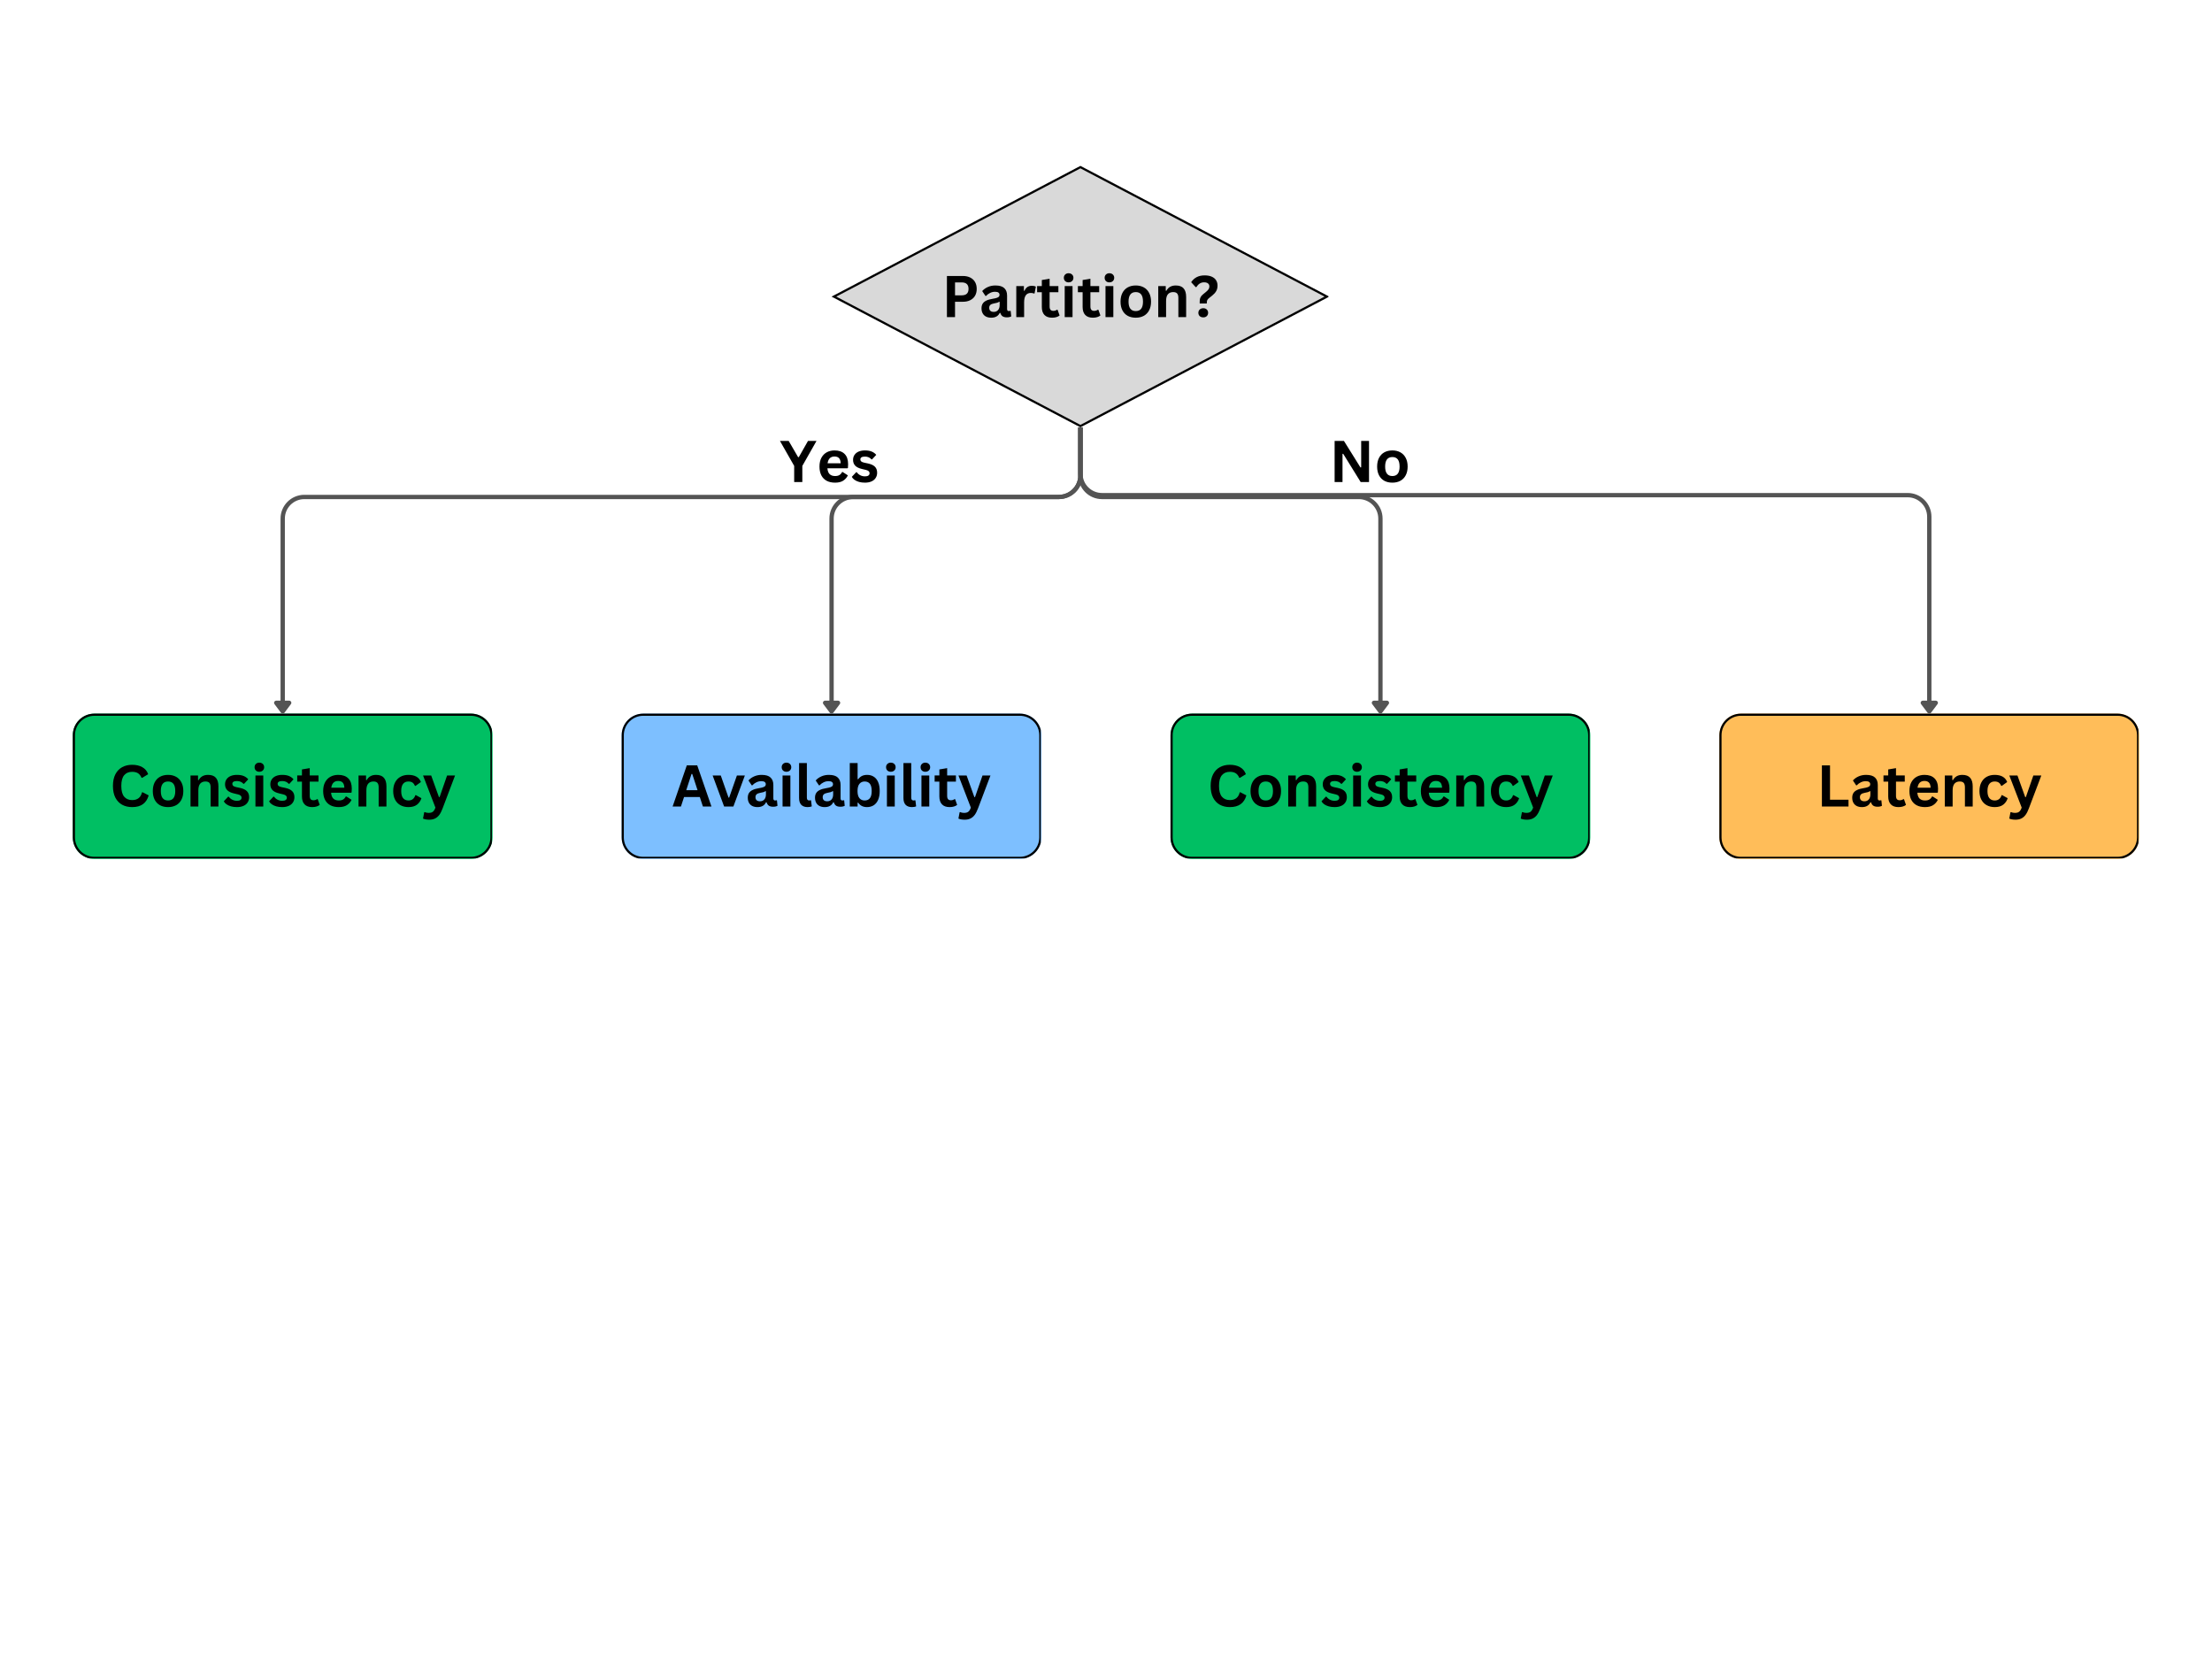 <svg xmlns="http://www.w3.org/2000/svg" xmlns:xlink="http://www.w3.org/1999/xlink" width="1024" zoomAndPan="magnify" viewBox="0 0 768 576" height="768" preserveAspectRatio="xMidYMid meet" version="1.0"><defs><g/><clipPath id="942ba6e2a8"><path d="M 288.719 57.602 L 461.52 57.602 L 461.52 148.371 L 288.719 148.371 Z M 288.719 57.602 " clip-rule="nonzero"/></clipPath><clipPath id="7adff3810a"><path d="M 375.121 57.602 L 461.52 102.984 L 375.121 148.371 L 288.719 102.984 Z M 375.121 57.602 " clip-rule="nonzero"/></clipPath><clipPath id="a49d6c10f8"><path d="M 288.727 57.602 L 461.219 57.602 L 461.219 148.352 L 288.727 148.352 Z M 288.727 57.602 " clip-rule="nonzero"/></clipPath><clipPath id="1521504f32"><path d="M 375.117 57.602 L 461.508 102.98 L 375.117 148.363 L 288.727 102.98 Z M 375.117 57.602 " clip-rule="nonzero"/></clipPath><clipPath id="7ec7f89f60"><path d="M 25.277 247.77 L 171.035 247.77 L 171.035 298.23 L 25.277 298.23 Z M 25.277 247.77 " clip-rule="nonzero"/></clipPath><clipPath id="f954ac2c80"><path d="M 32.777 247.77 L 163.535 247.77 C 167.68 247.77 171.035 251.125 171.035 255.27 L 171.035 290.73 C 171.035 294.875 167.68 298.23 163.535 298.23 L 32.777 298.23 C 28.637 298.23 25.277 294.875 25.277 290.73 L 25.277 255.27 C 25.277 251.125 28.637 247.77 32.777 247.77 Z M 32.777 247.77 " clip-rule="nonzero"/></clipPath><clipPath id="eeb8b074a8"><path d="M 25.277 247.77 L 170.777 247.77 L 170.777 298.02 L 25.277 298.02 Z M 25.277 247.77 " clip-rule="nonzero"/></clipPath><clipPath id="c4d26ece39"><path d="M 32.777 247.77 L 163.527 247.77 C 167.668 247.77 171.023 251.129 171.023 255.27 L 171.023 290.73 C 171.023 294.871 167.668 298.23 163.527 298.23 L 32.777 298.23 C 28.637 298.23 25.277 294.871 25.277 290.73 L 25.277 255.27 C 25.277 251.129 28.637 247.77 32.777 247.77 Z M 32.777 247.77 " clip-rule="nonzero"/></clipPath><clipPath id="73feb57956"><path d="M 406.402 247.77 L 552.16 247.77 L 552.16 298.23 L 406.402 298.23 Z M 406.402 247.77 " clip-rule="nonzero"/></clipPath><clipPath id="95f75ed498"><path d="M 413.902 247.77 L 544.66 247.77 C 548.801 247.77 552.16 251.125 552.16 255.27 L 552.16 290.73 C 552.16 294.875 548.801 298.23 544.66 298.23 L 413.902 298.23 C 409.758 298.23 406.402 294.875 406.402 290.73 L 406.402 255.27 C 406.402 251.125 409.758 247.77 413.902 247.77 Z M 413.902 247.77 " clip-rule="nonzero"/></clipPath><clipPath id="ac14d8e63b"><path d="M 406.402 247.77 L 551.902 247.77 L 551.902 298.02 L 406.402 298.02 Z M 406.402 247.77 " clip-rule="nonzero"/></clipPath><clipPath id="7052d8a388"><path d="M 413.902 247.77 L 544.648 247.77 C 548.789 247.77 552.148 251.129 552.148 255.27 L 552.148 290.73 C 552.148 294.871 548.789 298.23 544.648 298.23 L 413.902 298.23 C 409.758 298.23 406.402 294.871 406.402 290.73 L 406.402 255.27 C 406.402 251.129 409.758 247.77 413.902 247.77 Z M 413.902 247.77 " clip-rule="nonzero"/></clipPath><clipPath id="95f67e38fc"><path d="M 215.84 247.77 L 361.598 247.77 L 361.598 298.23 L 215.84 298.23 Z M 215.84 247.77 " clip-rule="nonzero"/></clipPath><clipPath id="e6db6aba91"><path d="M 223.34 247.77 L 354.098 247.77 C 358.242 247.77 361.598 251.125 361.598 255.27 L 361.598 290.73 C 361.598 294.875 358.242 298.23 354.098 298.23 L 223.34 298.23 C 219.199 298.23 215.84 294.875 215.84 290.73 L 215.84 255.27 C 215.84 251.125 219.199 247.77 223.34 247.77 Z M 223.34 247.77 " clip-rule="nonzero"/></clipPath><clipPath id="a59a7d00e3"><path d="M 215.84 247.77 L 361.34 247.77 L 361.34 298.02 L 215.84 298.02 Z M 215.84 247.77 " clip-rule="nonzero"/></clipPath><clipPath id="e08a7442f7"><path d="M 223.34 247.77 L 354.086 247.77 C 358.23 247.77 361.586 251.129 361.586 255.27 L 361.586 290.73 C 361.586 294.871 358.23 298.23 354.086 298.23 L 223.34 298.23 C 219.199 298.23 215.84 294.871 215.84 290.73 L 215.84 255.27 C 215.84 251.129 219.199 247.77 223.34 247.77 Z M 223.34 247.77 " clip-rule="nonzero"/></clipPath><clipPath id="3de9bfc2af"><path d="M 596.965 247.77 L 742.723 247.77 L 742.723 298.23 L 596.965 298.23 Z M 596.965 247.77 " clip-rule="nonzero"/></clipPath><clipPath id="950a3b7ce2"><path d="M 604.465 247.77 L 735.223 247.77 C 739.363 247.77 742.723 251.125 742.723 255.27 L 742.723 290.73 C 742.723 294.875 739.363 298.23 735.223 298.23 L 604.465 298.23 C 600.32 298.23 596.965 294.875 596.965 290.73 L 596.965 255.27 C 596.965 251.125 600.32 247.77 604.465 247.77 Z M 604.465 247.77 " clip-rule="nonzero"/></clipPath><clipPath id="575630904f"><path d="M 596.965 247.77 L 742.465 247.77 L 742.465 298.02 L 596.965 298.02 Z M 596.965 247.77 " clip-rule="nonzero"/></clipPath><clipPath id="4dd434c116"><path d="M 604.465 247.77 L 735.211 247.77 C 739.352 247.77 742.711 251.129 742.711 255.27 L 742.711 290.73 C 742.711 294.871 739.352 298.23 735.211 298.23 L 604.465 298.23 C 600.32 298.23 596.965 294.871 596.965 290.73 L 596.965 255.27 C 596.965 251.129 600.32 247.77 604.465 247.77 Z M 604.465 247.77 " clip-rule="nonzero"/></clipPath></defs><g clip-path="url(#942ba6e2a8)"><g clip-path="url(#7adff3810a)"><path fill="#d9d9d9" d="M 288.719 57.602 L 461.52 57.602 L 461.52 148.371 L 288.719 148.371 Z M 288.719 57.602 " fill-opacity="1" fill-rule="nonzero"/></g></g><g clip-path="url(#a49d6c10f8)"><g clip-path="url(#1521504f32)"><path stroke-linecap="butt" transform="matrix(0.75, 0, 0, 0.75, 288.725, 57.6)" fill="none" stroke-linejoin="miter" d="M 115.189 0.002 L 230.377 60.507 L 115.189 121.018 L 0.002 60.507 Z M 115.189 0.002 " stroke="#000000" stroke-width="2" stroke-opacity="1" stroke-miterlimit="4"/></g></g><g fill="#000000" fill-opacity="1"><g transform="translate(326.911, 110.1)"><g><path d="M 7.375 -14.281 C 8.395 -14.281 9.266 -14.094 9.984 -13.719 C 10.711 -13.344 11.266 -12.816 11.641 -12.141 C 12.016 -11.473 12.203 -10.691 12.203 -9.797 C 12.203 -8.898 12.016 -8.117 11.641 -7.453 C 11.266 -6.785 10.711 -6.266 9.984 -5.891 C 9.266 -5.516 8.395 -5.328 7.375 -5.328 L 4.672 -5.328 L 4.672 0 L 1.859 0 L 1.859 -14.281 Z M 7 -7.562 C 8.57 -7.562 9.359 -8.305 9.359 -9.797 C 9.359 -11.297 8.57 -12.047 7 -12.047 L 4.672 -12.047 L 4.672 -7.562 Z M 7 -7.562 "/></g></g></g><g fill="#000000" fill-opacity="1"><g transform="translate(339.952, 110.1)"><g><path d="M 4.203 0.203 C 3.516 0.203 2.914 0.078 2.406 -0.172 C 1.895 -0.43 1.504 -0.805 1.234 -1.297 C 0.961 -1.785 0.828 -2.375 0.828 -3.062 C 0.828 -3.707 0.961 -4.242 1.234 -4.672 C 1.504 -5.109 1.926 -5.461 2.5 -5.734 C 3.07 -6.016 3.82 -6.227 4.75 -6.375 C 5.395 -6.477 5.883 -6.594 6.219 -6.719 C 6.551 -6.844 6.773 -6.984 6.891 -7.141 C 7.016 -7.297 7.078 -7.492 7.078 -7.734 C 7.078 -8.078 6.953 -8.336 6.703 -8.516 C 6.461 -8.703 6.066 -8.797 5.516 -8.797 C 4.91 -8.797 4.336 -8.66 3.797 -8.391 C 3.254 -8.129 2.785 -7.781 2.391 -7.344 L 2.203 -7.344 L 1.062 -9.047 C 1.613 -9.66 2.281 -10.133 3.062 -10.469 C 3.852 -10.812 4.711 -10.984 5.641 -10.984 C 7.066 -10.984 8.098 -10.676 8.734 -10.062 C 9.379 -9.457 9.703 -8.598 9.703 -7.484 L 9.703 -2.812 C 9.703 -2.332 9.91 -2.094 10.328 -2.094 C 10.492 -2.094 10.656 -2.117 10.812 -2.172 L 10.953 -2.141 L 11.141 -0.25 C 10.992 -0.156 10.785 -0.078 10.516 -0.016 C 10.254 0.047 9.961 0.078 9.641 0.078 C 8.992 0.078 8.488 -0.047 8.125 -0.297 C 7.77 -0.547 7.516 -0.93 7.359 -1.453 L 7.156 -1.469 C 6.625 -0.352 5.641 0.203 4.203 0.203 Z M 5.062 -1.812 C 5.688 -1.812 6.188 -2.02 6.562 -2.438 C 6.938 -2.863 7.125 -3.453 7.125 -4.203 L 7.125 -5.297 L 6.938 -5.328 C 6.77 -5.203 6.555 -5.094 6.297 -5 C 6.035 -4.914 5.656 -4.832 5.156 -4.75 C 4.57 -4.645 4.148 -4.473 3.891 -4.234 C 3.629 -4.004 3.5 -3.672 3.5 -3.234 C 3.5 -2.773 3.633 -2.422 3.906 -2.172 C 4.188 -1.93 4.57 -1.812 5.062 -1.812 Z M 5.062 -1.812 "/></g></g></g><g fill="#000000" fill-opacity="1"><g transform="translate(351.305, 110.1)"><g><path d="M 1.547 0 L 1.547 -10.766 L 4.188 -10.766 L 4.188 -9.172 L 4.391 -9.125 C 4.648 -9.727 4.988 -10.172 5.406 -10.453 C 5.832 -10.734 6.348 -10.875 6.953 -10.875 C 7.566 -10.875 8.031 -10.77 8.344 -10.562 L 7.891 -8.219 L 7.688 -8.188 C 7.508 -8.258 7.336 -8.312 7.172 -8.344 C 7.016 -8.375 6.816 -8.391 6.578 -8.391 C 5.828 -8.391 5.254 -8.125 4.859 -7.594 C 4.461 -7.062 4.266 -6.211 4.266 -5.047 L 4.266 0 Z M 1.547 0 "/></g></g></g><g fill="#000000" fill-opacity="1"><g transform="translate(359.749, 110.1)"><g><path d="M 7.438 -2.562 L 8.141 -0.562 C 7.848 -0.32 7.477 -0.133 7.031 0 C 6.594 0.133 6.094 0.203 5.531 0.203 C 4.363 0.203 3.477 -0.113 2.875 -0.75 C 2.27 -1.383 1.969 -2.305 1.969 -3.516 L 1.969 -8.641 L 0.328 -8.641 L 0.328 -10.781 L 1.969 -10.781 L 1.969 -12.875 L 4.672 -13.328 L 4.672 -10.781 L 7.719 -10.781 L 7.719 -8.641 L 4.672 -8.641 L 4.672 -3.719 C 4.672 -3.176 4.781 -2.781 5 -2.531 C 5.219 -2.289 5.539 -2.172 5.969 -2.172 C 6.445 -2.172 6.867 -2.301 7.234 -2.562 Z M 7.438 -2.562 "/></g></g></g><g fill="#000000" fill-opacity="1"><g transform="translate(368.115, 110.1)"><g><path d="M 2.906 -12.062 C 2.414 -12.062 2.016 -12.207 1.703 -12.5 C 1.398 -12.801 1.25 -13.188 1.25 -13.656 C 1.25 -14.113 1.398 -14.488 1.703 -14.781 C 2.016 -15.082 2.414 -15.234 2.906 -15.234 C 3.227 -15.234 3.516 -15.164 3.766 -15.031 C 4.023 -14.895 4.223 -14.707 4.359 -14.469 C 4.504 -14.227 4.578 -13.957 4.578 -13.656 C 4.578 -13.344 4.504 -13.066 4.359 -12.828 C 4.223 -12.586 4.023 -12.398 3.766 -12.266 C 3.516 -12.129 3.227 -12.062 2.906 -12.062 Z M 1.547 0 L 1.547 -10.766 L 4.266 -10.766 L 4.266 0 Z M 1.547 0 "/></g></g></g><g fill="#000000" fill-opacity="1"><g transform="translate(373.914, 110.1)"><g><path d="M 7.438 -2.562 L 8.141 -0.562 C 7.848 -0.32 7.477 -0.133 7.031 0 C 6.594 0.133 6.094 0.203 5.531 0.203 C 4.363 0.203 3.477 -0.113 2.875 -0.75 C 2.27 -1.383 1.969 -2.305 1.969 -3.516 L 1.969 -8.641 L 0.328 -8.641 L 0.328 -10.781 L 1.969 -10.781 L 1.969 -12.875 L 4.672 -13.328 L 4.672 -10.781 L 7.719 -10.781 L 7.719 -8.641 L 4.672 -8.641 L 4.672 -3.719 C 4.672 -3.176 4.781 -2.781 5 -2.531 C 5.219 -2.289 5.539 -2.172 5.969 -2.172 C 6.445 -2.172 6.867 -2.301 7.234 -2.562 Z M 7.438 -2.562 "/></g></g></g><g fill="#000000" fill-opacity="1"><g transform="translate(382.28, 110.1)"><g><path d="M 2.906 -12.062 C 2.414 -12.062 2.016 -12.207 1.703 -12.5 C 1.398 -12.801 1.25 -13.188 1.25 -13.656 C 1.25 -14.113 1.398 -14.488 1.703 -14.781 C 2.016 -15.082 2.414 -15.234 2.906 -15.234 C 3.227 -15.234 3.516 -15.164 3.766 -15.031 C 4.023 -14.895 4.223 -14.707 4.359 -14.469 C 4.504 -14.227 4.578 -13.957 4.578 -13.656 C 4.578 -13.344 4.504 -13.066 4.359 -12.828 C 4.223 -12.586 4.023 -12.398 3.766 -12.266 C 3.516 -12.129 3.227 -12.062 2.906 -12.062 Z M 1.547 0 L 1.547 -10.766 L 4.266 -10.766 L 4.266 0 Z M 1.547 0 "/></g></g></g><g fill="#000000" fill-opacity="1"><g transform="translate(388.078, 110.1)"><g><path d="M 6.266 0.203 C 5.203 0.203 4.27 -0.008 3.469 -0.438 C 2.676 -0.875 2.062 -1.508 1.625 -2.344 C 1.188 -3.188 0.969 -4.195 0.969 -5.375 C 0.969 -6.562 1.188 -7.57 1.625 -8.406 C 2.062 -9.25 2.676 -9.891 3.469 -10.328 C 4.27 -10.766 5.203 -10.984 6.266 -10.984 C 7.316 -10.984 8.238 -10.766 9.031 -10.328 C 9.832 -9.891 10.453 -9.25 10.891 -8.406 C 11.336 -7.57 11.562 -6.562 11.562 -5.375 C 11.562 -4.195 11.336 -3.188 10.891 -2.344 C 10.453 -1.508 9.832 -0.875 9.031 -0.438 C 8.238 -0.008 7.316 0.203 6.266 0.203 Z M 6.266 -2.094 C 7.93 -2.094 8.766 -3.188 8.766 -5.375 C 8.766 -6.52 8.551 -7.359 8.125 -7.891 C 7.695 -8.422 7.078 -8.688 6.266 -8.688 C 4.586 -8.688 3.75 -7.582 3.75 -5.375 C 3.75 -3.188 4.586 -2.094 6.266 -2.094 Z M 6.266 -2.094 "/></g></g></g><g fill="#000000" fill-opacity="1"><g transform="translate(400.593, 110.1)"><g><path d="M 1.547 0 L 1.547 -10.766 L 4.156 -10.766 L 4.156 -9.188 L 4.359 -9.141 C 5.023 -10.367 6.113 -10.984 7.625 -10.984 C 8.863 -10.984 9.773 -10.645 10.359 -9.969 C 10.941 -9.289 11.234 -8.301 11.234 -7 L 11.234 0 L 8.531 0 L 8.531 -6.672 C 8.531 -7.391 8.383 -7.906 8.094 -8.219 C 7.812 -8.531 7.352 -8.688 6.719 -8.688 C 5.945 -8.688 5.344 -8.438 4.906 -7.938 C 4.477 -7.438 4.266 -6.648 4.266 -5.578 L 4.266 0 Z M 1.547 0 "/></g></g></g><g fill="#000000" fill-opacity="1"><g transform="translate(413.205, 110.1)"><g><path d="M 3.328 -5.25 C 3.328 -5.707 3.363 -6.086 3.438 -6.391 C 3.52 -6.703 3.656 -6.988 3.844 -7.25 C 4.039 -7.508 4.32 -7.785 4.688 -8.078 L 5.531 -8.766 C 5.945 -9.109 6.242 -9.422 6.422 -9.703 C 6.598 -9.984 6.688 -10.301 6.688 -10.656 C 6.688 -11.094 6.531 -11.438 6.219 -11.688 C 5.906 -11.945 5.453 -12.078 4.859 -12.078 C 4.266 -12.078 3.75 -11.93 3.312 -11.641 C 2.883 -11.359 2.504 -10.957 2.172 -10.438 L 1.953 -10.391 L 0.359 -12.125 C 0.891 -12.906 1.535 -13.492 2.297 -13.891 C 3.066 -14.285 3.977 -14.484 5.031 -14.484 C 6.031 -14.484 6.863 -14.332 7.531 -14.031 C 8.207 -13.727 8.707 -13.305 9.031 -12.766 C 9.352 -12.234 9.516 -11.629 9.516 -10.953 C 9.516 -10.203 9.359 -9.555 9.047 -9.016 C 8.742 -8.484 8.273 -7.961 7.641 -7.453 L 6.688 -6.703 C 6.332 -6.422 6.094 -6.164 5.969 -5.938 C 5.852 -5.719 5.797 -5.422 5.797 -5.047 L 5.797 -4.734 L 3.328 -4.734 Z M 4.562 0.094 C 4.219 0.094 3.914 0.023 3.656 -0.109 C 3.406 -0.242 3.207 -0.43 3.062 -0.672 C 2.926 -0.91 2.859 -1.18 2.859 -1.484 C 2.859 -1.785 2.926 -2.055 3.062 -2.297 C 3.207 -2.547 3.406 -2.738 3.656 -2.875 C 3.914 -3.02 4.219 -3.094 4.562 -3.094 C 5.07 -3.094 5.477 -2.941 5.781 -2.641 C 6.094 -2.336 6.25 -1.957 6.25 -1.5 C 6.25 -1.031 6.094 -0.645 5.781 -0.344 C 5.477 -0.051 5.07 0.094 4.562 0.094 Z M 4.562 0.094 "/></g></g></g><g clip-path="url(#7ec7f89f60)"><g clip-path="url(#f954ac2c80)"><path fill="#00bf63" d="M 25.277 247.77 L 171.035 247.77 L 171.035 298.23 L 25.277 298.23 Z M 25.277 247.77 " fill-opacity="1" fill-rule="nonzero"/></g></g><g clip-path="url(#eeb8b074a8)"><g clip-path="url(#c4d26ece39)"><path stroke-linecap="butt" transform="matrix(0.75, 0, 0, 0.75, 25.279, 247.77)" fill="none" stroke-linejoin="miter" d="M 9.998 -0.001 L 184.331 -0.001 C 189.852 -0.001 194.326 4.478 194.326 9.999 L 194.326 57.281 C 194.326 62.801 189.852 67.281 184.331 67.281 L 9.998 67.281 C 4.477 67.281 -0.002 62.801 -0.002 57.281 L -0.002 9.999 C -0.002 4.478 4.477 -0.001 9.998 -0.001 Z M 9.998 -0.001 " stroke="#000000" stroke-width="2" stroke-opacity="1" stroke-miterlimit="4"/></g></g><g fill="#000000" fill-opacity="1"><g transform="translate(38.087, 280.019)"><g><path d="M 7.797 0.203 C 6.484 0.203 5.328 -0.066 4.328 -0.609 C 3.328 -1.16 2.539 -1.984 1.969 -3.078 C 1.406 -4.18 1.125 -5.535 1.125 -7.141 C 1.125 -8.742 1.406 -10.094 1.969 -11.188 C 2.539 -12.289 3.328 -13.113 4.328 -13.656 C 5.328 -14.207 6.484 -14.484 7.797 -14.484 C 9.172 -14.484 10.336 -14.211 11.297 -13.672 C 12.266 -13.141 12.953 -12.32 13.359 -11.219 L 11.297 -9.969 L 11.062 -9.969 C 10.75 -10.707 10.332 -11.238 9.812 -11.562 C 9.289 -11.883 8.617 -12.047 7.797 -12.047 C 6.617 -12.047 5.695 -11.656 5.031 -10.875 C 4.363 -10.094 4.031 -8.848 4.031 -7.141 C 4.031 -5.441 4.363 -4.195 5.031 -3.406 C 5.695 -2.625 6.617 -2.234 7.797 -2.234 C 9.66 -2.234 10.801 -3.133 11.219 -4.938 L 11.453 -4.938 L 13.531 -3.859 C 13.145 -2.504 12.477 -1.488 11.531 -0.812 C 10.594 -0.133 9.348 0.203 7.797 0.203 Z M 7.797 0.203 "/></g></g></g><g fill="#000000" fill-opacity="1"><g transform="translate(52.086, 280.019)"><g><path d="M 6.266 0.203 C 5.203 0.203 4.27 -0.008 3.469 -0.438 C 2.676 -0.875 2.062 -1.508 1.625 -2.344 C 1.188 -3.188 0.969 -4.195 0.969 -5.375 C 0.969 -6.562 1.188 -7.57 1.625 -8.406 C 2.062 -9.25 2.676 -9.891 3.469 -10.328 C 4.27 -10.766 5.203 -10.984 6.266 -10.984 C 7.316 -10.984 8.238 -10.766 9.031 -10.328 C 9.832 -9.891 10.453 -9.25 10.891 -8.406 C 11.336 -7.57 11.562 -6.562 11.562 -5.375 C 11.562 -4.195 11.336 -3.188 10.891 -2.344 C 10.453 -1.508 9.832 -0.875 9.031 -0.438 C 8.238 -0.008 7.316 0.203 6.266 0.203 Z M 6.266 -2.094 C 7.93 -2.094 8.766 -3.188 8.766 -5.375 C 8.766 -6.52 8.551 -7.359 8.125 -7.891 C 7.695 -8.422 7.078 -8.688 6.266 -8.688 C 4.586 -8.688 3.75 -7.582 3.75 -5.375 C 3.75 -3.188 4.586 -2.094 6.266 -2.094 Z M 6.266 -2.094 "/></g></g></g><g fill="#000000" fill-opacity="1"><g transform="translate(64.6, 280.019)"><g><path d="M 1.547 0 L 1.547 -10.766 L 4.156 -10.766 L 4.156 -9.188 L 4.359 -9.141 C 5.023 -10.367 6.113 -10.984 7.625 -10.984 C 8.863 -10.984 9.773 -10.645 10.359 -9.969 C 10.941 -9.289 11.234 -8.301 11.234 -7 L 11.234 0 L 8.531 0 L 8.531 -6.672 C 8.531 -7.391 8.383 -7.906 8.094 -8.219 C 7.812 -8.531 7.352 -8.688 6.719 -8.688 C 5.945 -8.688 5.344 -8.438 4.906 -7.938 C 4.477 -7.438 4.266 -6.648 4.266 -5.578 L 4.266 0 Z M 1.547 0 "/></g></g></g><g fill="#000000" fill-opacity="1"><g transform="translate(77.213, 280.019)"><g><path d="M 5.047 0.203 C 4.305 0.203 3.629 0.117 3.016 -0.047 C 2.398 -0.223 1.875 -0.461 1.438 -0.766 C 1.008 -1.066 0.691 -1.414 0.484 -1.812 L 2 -3.422 L 2.203 -3.422 C 2.555 -2.941 2.977 -2.582 3.469 -2.344 C 3.957 -2.102 4.488 -1.984 5.062 -1.984 C 5.582 -1.984 5.977 -2.078 6.25 -2.266 C 6.52 -2.453 6.656 -2.723 6.656 -3.078 C 6.656 -3.348 6.555 -3.578 6.359 -3.766 C 6.172 -3.953 5.863 -4.098 5.438 -4.203 L 4 -4.547 C 2.938 -4.797 2.156 -5.18 1.656 -5.703 C 1.164 -6.234 0.922 -6.898 0.922 -7.703 C 0.922 -8.379 1.094 -8.961 1.438 -9.453 C 1.781 -9.953 2.258 -10.332 2.875 -10.594 C 3.5 -10.852 4.227 -10.984 5.062 -10.984 C 6.031 -10.984 6.832 -10.844 7.469 -10.562 C 8.102 -10.281 8.602 -9.906 8.969 -9.438 L 7.516 -7.875 L 7.328 -7.875 C 7.023 -8.207 6.688 -8.453 6.312 -8.609 C 5.938 -8.766 5.52 -8.844 5.062 -8.844 C 3.988 -8.844 3.453 -8.516 3.453 -7.859 C 3.453 -7.578 3.551 -7.348 3.75 -7.172 C 3.945 -6.992 4.301 -6.848 4.812 -6.734 L 6.141 -6.453 C 7.234 -6.211 8.031 -5.832 8.531 -5.312 C 9.031 -4.801 9.281 -4.109 9.281 -3.234 C 9.281 -2.547 9.109 -1.941 8.766 -1.422 C 8.43 -0.898 7.945 -0.5 7.312 -0.219 C 6.676 0.062 5.922 0.203 5.047 0.203 Z M 5.047 0.203 "/></g></g></g><g fill="#000000" fill-opacity="1"><g transform="translate(87.14, 280.019)"><g><path d="M 2.906 -12.062 C 2.414 -12.062 2.016 -12.207 1.703 -12.5 C 1.398 -12.801 1.25 -13.188 1.25 -13.656 C 1.25 -14.113 1.398 -14.488 1.703 -14.781 C 2.016 -15.082 2.414 -15.234 2.906 -15.234 C 3.227 -15.234 3.516 -15.164 3.766 -15.031 C 4.023 -14.895 4.223 -14.707 4.359 -14.469 C 4.504 -14.227 4.578 -13.957 4.578 -13.656 C 4.578 -13.344 4.504 -13.066 4.359 -12.828 C 4.223 -12.586 4.023 -12.398 3.766 -12.266 C 3.516 -12.129 3.227 -12.062 2.906 -12.062 Z M 1.547 0 L 1.547 -10.766 L 4.266 -10.766 L 4.266 0 Z M 1.547 0 "/></g></g></g><g fill="#000000" fill-opacity="1"><g transform="translate(92.939, 280.019)"><g><path d="M 5.047 0.203 C 4.305 0.203 3.629 0.117 3.016 -0.047 C 2.398 -0.223 1.875 -0.461 1.438 -0.766 C 1.008 -1.066 0.691 -1.414 0.484 -1.812 L 2 -3.422 L 2.203 -3.422 C 2.555 -2.941 2.977 -2.582 3.469 -2.344 C 3.957 -2.102 4.488 -1.984 5.062 -1.984 C 5.582 -1.984 5.977 -2.078 6.25 -2.266 C 6.52 -2.453 6.656 -2.723 6.656 -3.078 C 6.656 -3.348 6.555 -3.578 6.359 -3.766 C 6.172 -3.953 5.863 -4.098 5.438 -4.203 L 4 -4.547 C 2.938 -4.797 2.156 -5.18 1.656 -5.703 C 1.164 -6.234 0.922 -6.898 0.922 -7.703 C 0.922 -8.379 1.094 -8.961 1.438 -9.453 C 1.781 -9.953 2.258 -10.332 2.875 -10.594 C 3.5 -10.852 4.227 -10.984 5.062 -10.984 C 6.031 -10.984 6.832 -10.844 7.469 -10.562 C 8.102 -10.281 8.602 -9.906 8.969 -9.438 L 7.516 -7.875 L 7.328 -7.875 C 7.023 -8.207 6.688 -8.453 6.312 -8.609 C 5.938 -8.766 5.52 -8.844 5.062 -8.844 C 3.988 -8.844 3.453 -8.516 3.453 -7.859 C 3.453 -7.578 3.551 -7.348 3.75 -7.172 C 3.945 -6.992 4.301 -6.848 4.812 -6.734 L 6.141 -6.453 C 7.234 -6.211 8.031 -5.832 8.531 -5.312 C 9.031 -4.801 9.281 -4.109 9.281 -3.234 C 9.281 -2.547 9.109 -1.941 8.766 -1.422 C 8.43 -0.898 7.945 -0.5 7.312 -0.219 C 6.676 0.062 5.922 0.203 5.047 0.203 Z M 5.047 0.203 "/></g></g></g><g fill="#000000" fill-opacity="1"><g transform="translate(102.867, 280.019)"><g><path d="M 7.438 -2.562 L 8.141 -0.562 C 7.848 -0.32 7.477 -0.133 7.031 0 C 6.594 0.133 6.094 0.203 5.531 0.203 C 4.363 0.203 3.477 -0.113 2.875 -0.75 C 2.27 -1.383 1.969 -2.305 1.969 -3.516 L 1.969 -8.641 L 0.328 -8.641 L 0.328 -10.781 L 1.969 -10.781 L 1.969 -12.875 L 4.672 -13.328 L 4.672 -10.781 L 7.719 -10.781 L 7.719 -8.641 L 4.672 -8.641 L 4.672 -3.719 C 4.672 -3.176 4.781 -2.781 5 -2.531 C 5.219 -2.289 5.539 -2.172 5.969 -2.172 C 6.445 -2.172 6.867 -2.301 7.234 -2.562 Z M 7.438 -2.562 "/></g></g></g><g fill="#000000" fill-opacity="1"><g transform="translate(111.233, 280.019)"><g><path d="M 10.641 -4.781 L 3.719 -4.781 C 3.801 -3.844 4.066 -3.16 4.516 -2.734 C 4.973 -2.305 5.598 -2.094 6.391 -2.094 C 7.004 -2.094 7.504 -2.207 7.891 -2.438 C 8.273 -2.664 8.582 -3.016 8.812 -3.484 L 9.031 -3.484 L 10.828 -2.328 C 10.473 -1.578 9.941 -0.969 9.234 -0.5 C 8.523 -0.031 7.578 0.203 6.391 0.203 C 5.273 0.203 4.312 -0.004 3.5 -0.422 C 2.688 -0.848 2.062 -1.477 1.625 -2.312 C 1.188 -3.156 0.969 -4.176 0.969 -5.375 C 0.969 -6.602 1.195 -7.633 1.656 -8.469 C 2.125 -9.312 2.75 -9.941 3.531 -10.359 C 4.32 -10.773 5.207 -10.984 6.188 -10.984 C 7.719 -10.984 8.883 -10.578 9.688 -9.766 C 10.5 -8.961 10.906 -7.781 10.906 -6.219 C 10.906 -5.645 10.883 -5.203 10.844 -4.891 Z M 8.328 -6.531 C 8.297 -7.344 8.102 -7.938 7.75 -8.312 C 7.395 -8.688 6.875 -8.875 6.188 -8.875 C 4.82 -8.875 4.02 -8.094 3.781 -6.531 Z M 8.328 -6.531 "/></g></g></g><g fill="#000000" fill-opacity="1"><g transform="translate(122.937, 280.019)"><g><path d="M 1.547 0 L 1.547 -10.766 L 4.156 -10.766 L 4.156 -9.188 L 4.359 -9.141 C 5.023 -10.367 6.113 -10.984 7.625 -10.984 C 8.863 -10.984 9.773 -10.645 10.359 -9.969 C 10.941 -9.289 11.234 -8.301 11.234 -7 L 11.234 0 L 8.531 0 L 8.531 -6.672 C 8.531 -7.391 8.383 -7.906 8.094 -8.219 C 7.812 -8.531 7.352 -8.688 6.719 -8.688 C 5.945 -8.688 5.344 -8.438 4.906 -7.938 C 4.477 -7.438 4.266 -6.648 4.266 -5.578 L 4.266 0 Z M 1.547 0 "/></g></g></g><g fill="#000000" fill-opacity="1"><g transform="translate(135.549, 280.019)"><g><path d="M 6.281 0.203 C 5.238 0.203 4.316 -0.008 3.516 -0.438 C 2.711 -0.875 2.086 -1.508 1.641 -2.344 C 1.191 -3.188 0.969 -4.195 0.969 -5.375 C 0.969 -6.562 1.191 -7.57 1.641 -8.406 C 2.086 -9.25 2.707 -9.891 3.5 -10.328 C 4.301 -10.766 5.211 -10.984 6.234 -10.984 C 8.504 -10.984 9.957 -10.156 10.594 -8.5 L 8.734 -7.172 L 8.531 -7.172 C 8.312 -7.68 8.023 -8.062 7.672 -8.312 C 7.316 -8.562 6.836 -8.688 6.234 -8.688 C 5.453 -8.688 4.844 -8.414 4.406 -7.875 C 3.969 -7.332 3.75 -6.5 3.75 -5.375 C 3.75 -4.27 3.969 -3.445 4.406 -2.906 C 4.852 -2.363 5.477 -2.094 6.281 -2.094 C 6.863 -2.094 7.359 -2.25 7.766 -2.562 C 8.172 -2.875 8.461 -3.328 8.641 -3.922 L 8.844 -3.953 L 10.766 -2.891 C 10.492 -1.984 9.988 -1.238 9.25 -0.656 C 8.508 -0.082 7.52 0.203 6.281 0.203 Z M 6.281 0.203 "/></g></g></g><g fill="#000000" fill-opacity="1"><g transform="translate(146.648, 280.019)"><g><path d="M 2.391 4.578 C 1.922 4.578 1.5 4.539 1.125 4.469 C 0.75 4.395 0.445 4.301 0.219 4.188 L 0.641 2 L 0.828 1.938 C 0.984 2.02 1.18 2.086 1.422 2.141 C 1.66 2.191 1.91 2.219 2.172 2.219 C 2.609 2.219 2.969 2.16 3.25 2.047 C 3.539 1.93 3.785 1.738 3.984 1.469 C 4.191 1.207 4.375 0.844 4.531 0.375 L 0.234 -10.766 L 3.062 -10.766 L 5.75 -3.281 L 5.984 -3.281 L 8.578 -10.766 L 11.344 -10.766 L 7.016 0.672 C 6.672 1.598 6.289 2.344 5.875 2.906 C 5.457 3.469 4.969 3.883 4.406 4.156 C 3.844 4.438 3.172 4.578 2.391 4.578 Z M 2.391 4.578 "/></g></g></g><g clip-path="url(#73feb57956)"><g clip-path="url(#95f75ed498)"><path fill="#00bf63" d="M 406.402 247.77 L 552.16 247.77 L 552.16 298.23 L 406.402 298.23 Z M 406.402 247.77 " fill-opacity="1" fill-rule="nonzero"/></g></g><g clip-path="url(#ac14d8e63b)"><g clip-path="url(#7052d8a388)"><path stroke-linecap="butt" transform="matrix(0.75, 0, 0, 0.75, 406.402, 247.77)" fill="none" stroke-linejoin="miter" d="M 10.001 -0.001 L 184.329 -0.001 C 189.85 -0.001 194.329 4.478 194.329 9.999 L 194.329 57.281 C 194.329 62.801 189.85 67.281 184.329 67.281 L 10.001 67.281 C 4.475 67.281 0.001 62.801 0.001 57.281 L 0.001 9.999 C 0.001 4.478 4.475 -0.001 10.001 -0.001 Z M 10.001 -0.001 " stroke="#000000" stroke-width="2" stroke-opacity="1" stroke-miterlimit="4"/></g></g><g fill="#000000" fill-opacity="1"><g transform="translate(419.21, 280.019)"><g><path d="M 7.797 0.203 C 6.484 0.203 5.328 -0.066 4.328 -0.609 C 3.328 -1.16 2.539 -1.984 1.969 -3.078 C 1.406 -4.18 1.125 -5.535 1.125 -7.141 C 1.125 -8.742 1.406 -10.094 1.969 -11.188 C 2.539 -12.289 3.328 -13.113 4.328 -13.656 C 5.328 -14.207 6.484 -14.484 7.797 -14.484 C 9.172 -14.484 10.336 -14.211 11.297 -13.672 C 12.266 -13.141 12.953 -12.32 13.359 -11.219 L 11.297 -9.969 L 11.062 -9.969 C 10.75 -10.707 10.332 -11.238 9.812 -11.562 C 9.289 -11.883 8.617 -12.047 7.797 -12.047 C 6.617 -12.047 5.695 -11.656 5.031 -10.875 C 4.363 -10.094 4.031 -8.848 4.031 -7.141 C 4.031 -5.441 4.363 -4.195 5.031 -3.406 C 5.695 -2.625 6.617 -2.234 7.797 -2.234 C 9.66 -2.234 10.801 -3.133 11.219 -4.938 L 11.453 -4.938 L 13.531 -3.859 C 13.145 -2.504 12.477 -1.488 11.531 -0.812 C 10.594 -0.133 9.348 0.203 7.797 0.203 Z M 7.797 0.203 "/></g></g></g><g fill="#000000" fill-opacity="1"><g transform="translate(433.209, 280.019)"><g><path d="M 6.266 0.203 C 5.203 0.203 4.27 -0.008 3.469 -0.438 C 2.676 -0.875 2.062 -1.508 1.625 -2.344 C 1.188 -3.188 0.969 -4.195 0.969 -5.375 C 0.969 -6.562 1.188 -7.57 1.625 -8.406 C 2.062 -9.25 2.676 -9.891 3.469 -10.328 C 4.27 -10.766 5.203 -10.984 6.266 -10.984 C 7.316 -10.984 8.238 -10.766 9.031 -10.328 C 9.832 -9.891 10.453 -9.25 10.891 -8.406 C 11.336 -7.57 11.562 -6.562 11.562 -5.375 C 11.562 -4.195 11.336 -3.188 10.891 -2.344 C 10.453 -1.508 9.832 -0.875 9.031 -0.438 C 8.238 -0.008 7.316 0.203 6.266 0.203 Z M 6.266 -2.094 C 7.93 -2.094 8.766 -3.188 8.766 -5.375 C 8.766 -6.52 8.551 -7.359 8.125 -7.891 C 7.695 -8.422 7.078 -8.688 6.266 -8.688 C 4.586 -8.688 3.75 -7.582 3.75 -5.375 C 3.75 -3.188 4.586 -2.094 6.266 -2.094 Z M 6.266 -2.094 "/></g></g></g><g fill="#000000" fill-opacity="1"><g transform="translate(445.724, 280.019)"><g><path d="M 1.547 0 L 1.547 -10.766 L 4.156 -10.766 L 4.156 -9.188 L 4.359 -9.141 C 5.023 -10.367 6.113 -10.984 7.625 -10.984 C 8.863 -10.984 9.773 -10.645 10.359 -9.969 C 10.941 -9.289 11.234 -8.301 11.234 -7 L 11.234 0 L 8.531 0 L 8.531 -6.672 C 8.531 -7.391 8.383 -7.906 8.094 -8.219 C 7.812 -8.531 7.352 -8.688 6.719 -8.688 C 5.945 -8.688 5.344 -8.438 4.906 -7.938 C 4.477 -7.438 4.266 -6.648 4.266 -5.578 L 4.266 0 Z M 1.547 0 "/></g></g></g><g fill="#000000" fill-opacity="1"><g transform="translate(458.336, 280.019)"><g><path d="M 5.047 0.203 C 4.305 0.203 3.629 0.117 3.016 -0.047 C 2.398 -0.223 1.875 -0.461 1.438 -0.766 C 1.008 -1.066 0.691 -1.414 0.484 -1.812 L 2 -3.422 L 2.203 -3.422 C 2.555 -2.941 2.977 -2.582 3.469 -2.344 C 3.957 -2.102 4.488 -1.984 5.062 -1.984 C 5.582 -1.984 5.977 -2.078 6.25 -2.266 C 6.52 -2.453 6.656 -2.723 6.656 -3.078 C 6.656 -3.348 6.555 -3.578 6.359 -3.766 C 6.172 -3.953 5.863 -4.098 5.438 -4.203 L 4 -4.547 C 2.938 -4.797 2.156 -5.18 1.656 -5.703 C 1.164 -6.234 0.922 -6.898 0.922 -7.703 C 0.922 -8.379 1.094 -8.961 1.438 -9.453 C 1.781 -9.953 2.258 -10.332 2.875 -10.594 C 3.5 -10.852 4.227 -10.984 5.062 -10.984 C 6.031 -10.984 6.832 -10.844 7.469 -10.562 C 8.102 -10.281 8.602 -9.906 8.969 -9.438 L 7.516 -7.875 L 7.328 -7.875 C 7.023 -8.207 6.688 -8.453 6.312 -8.609 C 5.938 -8.766 5.52 -8.844 5.062 -8.844 C 3.988 -8.844 3.453 -8.516 3.453 -7.859 C 3.453 -7.578 3.551 -7.348 3.75 -7.172 C 3.945 -6.992 4.301 -6.848 4.812 -6.734 L 6.141 -6.453 C 7.234 -6.211 8.031 -5.832 8.531 -5.312 C 9.031 -4.801 9.281 -4.109 9.281 -3.234 C 9.281 -2.547 9.109 -1.941 8.766 -1.422 C 8.43 -0.898 7.945 -0.5 7.312 -0.219 C 6.676 0.062 5.922 0.203 5.047 0.203 Z M 5.047 0.203 "/></g></g></g><g fill="#000000" fill-opacity="1"><g transform="translate(468.264, 280.019)"><g><path d="M 2.906 -12.062 C 2.414 -12.062 2.016 -12.207 1.703 -12.5 C 1.398 -12.801 1.25 -13.188 1.25 -13.656 C 1.25 -14.113 1.398 -14.488 1.703 -14.781 C 2.016 -15.082 2.414 -15.234 2.906 -15.234 C 3.227 -15.234 3.516 -15.164 3.766 -15.031 C 4.023 -14.895 4.223 -14.707 4.359 -14.469 C 4.504 -14.227 4.578 -13.957 4.578 -13.656 C 4.578 -13.344 4.504 -13.066 4.359 -12.828 C 4.223 -12.586 4.023 -12.398 3.766 -12.266 C 3.516 -12.129 3.227 -12.062 2.906 -12.062 Z M 1.547 0 L 1.547 -10.766 L 4.266 -10.766 L 4.266 0 Z M 1.547 0 "/></g></g></g><g fill="#000000" fill-opacity="1"><g transform="translate(474.062, 280.019)"><g><path d="M 5.047 0.203 C 4.305 0.203 3.629 0.117 3.016 -0.047 C 2.398 -0.223 1.875 -0.461 1.438 -0.766 C 1.008 -1.066 0.691 -1.414 0.484 -1.812 L 2 -3.422 L 2.203 -3.422 C 2.555 -2.941 2.977 -2.582 3.469 -2.344 C 3.957 -2.102 4.488 -1.984 5.062 -1.984 C 5.582 -1.984 5.977 -2.078 6.25 -2.266 C 6.52 -2.453 6.656 -2.723 6.656 -3.078 C 6.656 -3.348 6.555 -3.578 6.359 -3.766 C 6.172 -3.953 5.863 -4.098 5.438 -4.203 L 4 -4.547 C 2.938 -4.797 2.156 -5.18 1.656 -5.703 C 1.164 -6.234 0.922 -6.898 0.922 -7.703 C 0.922 -8.379 1.094 -8.961 1.438 -9.453 C 1.781 -9.953 2.258 -10.332 2.875 -10.594 C 3.5 -10.852 4.227 -10.984 5.062 -10.984 C 6.031 -10.984 6.832 -10.844 7.469 -10.562 C 8.102 -10.281 8.602 -9.906 8.969 -9.438 L 7.516 -7.875 L 7.328 -7.875 C 7.023 -8.207 6.688 -8.453 6.312 -8.609 C 5.938 -8.766 5.52 -8.844 5.062 -8.844 C 3.988 -8.844 3.453 -8.516 3.453 -7.859 C 3.453 -7.578 3.551 -7.348 3.75 -7.172 C 3.945 -6.992 4.301 -6.848 4.812 -6.734 L 6.141 -6.453 C 7.234 -6.211 8.031 -5.832 8.531 -5.312 C 9.031 -4.801 9.281 -4.109 9.281 -3.234 C 9.281 -2.547 9.109 -1.941 8.766 -1.422 C 8.43 -0.898 7.945 -0.5 7.312 -0.219 C 6.676 0.062 5.922 0.203 5.047 0.203 Z M 5.047 0.203 "/></g></g></g><g fill="#000000" fill-opacity="1"><g transform="translate(483.99, 280.019)"><g><path d="M 7.438 -2.562 L 8.141 -0.562 C 7.848 -0.32 7.477 -0.133 7.031 0 C 6.594 0.133 6.094 0.203 5.531 0.203 C 4.363 0.203 3.477 -0.113 2.875 -0.75 C 2.27 -1.383 1.969 -2.305 1.969 -3.516 L 1.969 -8.641 L 0.328 -8.641 L 0.328 -10.781 L 1.969 -10.781 L 1.969 -12.875 L 4.672 -13.328 L 4.672 -10.781 L 7.719 -10.781 L 7.719 -8.641 L 4.672 -8.641 L 4.672 -3.719 C 4.672 -3.176 4.781 -2.781 5 -2.531 C 5.219 -2.289 5.539 -2.172 5.969 -2.172 C 6.445 -2.172 6.867 -2.301 7.234 -2.562 Z M 7.438 -2.562 "/></g></g></g><g fill="#000000" fill-opacity="1"><g transform="translate(492.356, 280.019)"><g><path d="M 10.641 -4.781 L 3.719 -4.781 C 3.801 -3.844 4.066 -3.16 4.516 -2.734 C 4.973 -2.305 5.598 -2.094 6.391 -2.094 C 7.004 -2.094 7.504 -2.207 7.891 -2.438 C 8.273 -2.664 8.582 -3.016 8.812 -3.484 L 9.031 -3.484 L 10.828 -2.328 C 10.473 -1.578 9.941 -0.969 9.234 -0.5 C 8.523 -0.031 7.578 0.203 6.391 0.203 C 5.273 0.203 4.312 -0.004 3.5 -0.422 C 2.688 -0.848 2.062 -1.477 1.625 -2.312 C 1.188 -3.156 0.969 -4.176 0.969 -5.375 C 0.969 -6.602 1.195 -7.633 1.656 -8.469 C 2.125 -9.312 2.75 -9.941 3.531 -10.359 C 4.32 -10.773 5.207 -10.984 6.188 -10.984 C 7.719 -10.984 8.883 -10.578 9.688 -9.766 C 10.5 -8.961 10.906 -7.781 10.906 -6.219 C 10.906 -5.645 10.883 -5.203 10.844 -4.891 Z M 8.328 -6.531 C 8.297 -7.344 8.102 -7.938 7.75 -8.312 C 7.395 -8.688 6.875 -8.875 6.188 -8.875 C 4.82 -8.875 4.02 -8.094 3.781 -6.531 Z M 8.328 -6.531 "/></g></g></g><g fill="#000000" fill-opacity="1"><g transform="translate(504.06, 280.019)"><g><path d="M 1.547 0 L 1.547 -10.766 L 4.156 -10.766 L 4.156 -9.188 L 4.359 -9.141 C 5.023 -10.367 6.113 -10.984 7.625 -10.984 C 8.863 -10.984 9.773 -10.645 10.359 -9.969 C 10.941 -9.289 11.234 -8.301 11.234 -7 L 11.234 0 L 8.531 0 L 8.531 -6.672 C 8.531 -7.391 8.383 -7.906 8.094 -8.219 C 7.812 -8.531 7.352 -8.688 6.719 -8.688 C 5.945 -8.688 5.344 -8.438 4.906 -7.938 C 4.477 -7.438 4.266 -6.648 4.266 -5.578 L 4.266 0 Z M 1.547 0 "/></g></g></g><g fill="#000000" fill-opacity="1"><g transform="translate(516.672, 280.019)"><g><path d="M 6.281 0.203 C 5.238 0.203 4.316 -0.008 3.516 -0.438 C 2.711 -0.875 2.086 -1.508 1.641 -2.344 C 1.191 -3.188 0.969 -4.195 0.969 -5.375 C 0.969 -6.562 1.191 -7.57 1.641 -8.406 C 2.086 -9.25 2.707 -9.891 3.5 -10.328 C 4.301 -10.766 5.211 -10.984 6.234 -10.984 C 8.504 -10.984 9.957 -10.156 10.594 -8.5 L 8.734 -7.172 L 8.531 -7.172 C 8.312 -7.68 8.023 -8.062 7.672 -8.312 C 7.316 -8.562 6.836 -8.688 6.234 -8.688 C 5.453 -8.688 4.844 -8.414 4.406 -7.875 C 3.969 -7.332 3.75 -6.5 3.75 -5.375 C 3.75 -4.27 3.969 -3.445 4.406 -2.906 C 4.852 -2.363 5.477 -2.094 6.281 -2.094 C 6.863 -2.094 7.359 -2.25 7.766 -2.562 C 8.172 -2.875 8.461 -3.328 8.641 -3.922 L 8.844 -3.953 L 10.766 -2.891 C 10.492 -1.984 9.988 -1.238 9.25 -0.656 C 8.508 -0.082 7.52 0.203 6.281 0.203 Z M 6.281 0.203 "/></g></g></g><g fill="#000000" fill-opacity="1"><g transform="translate(527.772, 280.019)"><g><path d="M 2.391 4.578 C 1.922 4.578 1.5 4.539 1.125 4.469 C 0.75 4.395 0.445 4.301 0.219 4.188 L 0.641 2 L 0.828 1.938 C 0.984 2.02 1.18 2.086 1.422 2.141 C 1.66 2.191 1.91 2.219 2.172 2.219 C 2.609 2.219 2.969 2.16 3.25 2.047 C 3.539 1.93 3.785 1.738 3.984 1.469 C 4.191 1.207 4.375 0.844 4.531 0.375 L 0.234 -10.766 L 3.062 -10.766 L 5.75 -3.281 L 5.984 -3.281 L 8.578 -10.766 L 11.344 -10.766 L 7.016 0.672 C 6.672 1.598 6.289 2.344 5.875 2.906 C 5.457 3.469 4.969 3.883 4.406 4.156 C 3.844 4.438 3.172 4.578 2.391 4.578 Z M 2.391 4.578 "/></g></g></g><g clip-path="url(#95f67e38fc)"><g clip-path="url(#e6db6aba91)"><path fill="#7dbfff" d="M 215.84 247.77 L 361.598 247.77 L 361.598 298.23 L 215.84 298.23 Z M 215.84 247.77 " fill-opacity="1" fill-rule="nonzero"/></g></g><g clip-path="url(#a59a7d00e3)"><g clip-path="url(#e08a7442f7)"><path stroke-linecap="butt" transform="matrix(0.75, 0, 0, 0.75, 215.84, 247.77)" fill="none" stroke-linejoin="miter" d="M 9.999 -0.001 L 184.327 -0.001 C 189.853 -0.001 194.327 4.478 194.327 9.999 L 194.327 57.281 C 194.327 62.801 189.853 67.281 184.327 67.281 L 9.999 67.281 C 4.478 67.281 -0.001 62.801 -0.001 57.281 L -0.001 9.999 C -0.001 4.478 4.478 -0.001 9.999 -0.001 Z M 9.999 -0.001 " stroke="#000000" stroke-width="2" stroke-opacity="1" stroke-miterlimit="4"/></g></g><g fill="#000000" fill-opacity="1"><g transform="translate(233.313, 280.019)"><g><path d="M 13.703 0 L 10.734 0 L 9.656 -3.297 L 4.188 -3.297 L 3.109 0 L 0.219 0 L 5.141 -14.281 L 8.766 -14.281 Z M 6.781 -11.297 L 4.953 -5.672 L 8.875 -5.672 L 7.031 -11.297 Z M 6.781 -11.297 "/></g></g></g><g fill="#000000" fill-opacity="1"><g transform="translate(247.224, 280.019)"><g><path d="M 7.406 0 L 4.188 0 L 0.203 -10.766 L 3.031 -10.766 L 5.719 -3.094 L 5.938 -3.094 L 8.625 -10.766 L 11.391 -10.766 Z M 7.406 0 "/></g></g></g><g fill="#000000" fill-opacity="1"><g transform="translate(258.801, 280.019)"><g><path d="M 4.203 0.203 C 3.516 0.203 2.914 0.078 2.406 -0.172 C 1.895 -0.43 1.504 -0.805 1.234 -1.297 C 0.961 -1.785 0.828 -2.375 0.828 -3.062 C 0.828 -3.707 0.961 -4.242 1.234 -4.672 C 1.504 -5.109 1.926 -5.461 2.5 -5.734 C 3.07 -6.016 3.82 -6.227 4.75 -6.375 C 5.395 -6.477 5.883 -6.594 6.219 -6.719 C 6.551 -6.844 6.773 -6.984 6.891 -7.141 C 7.016 -7.297 7.078 -7.492 7.078 -7.734 C 7.078 -8.078 6.953 -8.336 6.703 -8.516 C 6.461 -8.703 6.066 -8.797 5.516 -8.797 C 4.91 -8.797 4.336 -8.66 3.797 -8.391 C 3.254 -8.129 2.785 -7.781 2.391 -7.344 L 2.203 -7.344 L 1.062 -9.047 C 1.613 -9.66 2.281 -10.133 3.062 -10.469 C 3.852 -10.812 4.711 -10.984 5.641 -10.984 C 7.066 -10.984 8.098 -10.676 8.734 -10.062 C 9.379 -9.457 9.703 -8.598 9.703 -7.484 L 9.703 -2.812 C 9.703 -2.332 9.91 -2.094 10.328 -2.094 C 10.492 -2.094 10.656 -2.117 10.812 -2.172 L 10.953 -2.141 L 11.141 -0.25 C 10.992 -0.156 10.785 -0.078 10.516 -0.016 C 10.254 0.047 9.961 0.078 9.641 0.078 C 8.992 0.078 8.488 -0.047 8.125 -0.297 C 7.77 -0.547 7.516 -0.93 7.359 -1.453 L 7.156 -1.469 C 6.625 -0.352 5.641 0.203 4.203 0.203 Z M 5.062 -1.812 C 5.688 -1.812 6.188 -2.02 6.562 -2.438 C 6.938 -2.863 7.125 -3.453 7.125 -4.203 L 7.125 -5.297 L 6.938 -5.328 C 6.77 -5.203 6.555 -5.094 6.297 -5 C 6.035 -4.914 5.656 -4.832 5.156 -4.75 C 4.57 -4.645 4.148 -4.473 3.891 -4.234 C 3.629 -4.004 3.5 -3.672 3.5 -3.234 C 3.5 -2.773 3.633 -2.422 3.906 -2.172 C 4.188 -1.93 4.57 -1.812 5.062 -1.812 Z M 5.062 -1.812 "/></g></g></g><g fill="#000000" fill-opacity="1"><g transform="translate(270.154, 280.019)"><g><path d="M 2.906 -12.062 C 2.414 -12.062 2.016 -12.207 1.703 -12.5 C 1.398 -12.801 1.25 -13.188 1.25 -13.656 C 1.25 -14.113 1.398 -14.488 1.703 -14.781 C 2.016 -15.082 2.414 -15.234 2.906 -15.234 C 3.227 -15.234 3.516 -15.164 3.766 -15.031 C 4.023 -14.895 4.223 -14.707 4.359 -14.469 C 4.504 -14.227 4.578 -13.957 4.578 -13.656 C 4.578 -13.344 4.504 -13.066 4.359 -12.828 C 4.223 -12.586 4.023 -12.398 3.766 -12.266 C 3.516 -12.129 3.227 -12.062 2.906 -12.062 Z M 1.547 0 L 1.547 -10.766 L 4.266 -10.766 L 4.266 0 Z M 1.547 0 "/></g></g></g><g fill="#000000" fill-opacity="1"><g transform="translate(275.953, 280.019)"><g><path d="M 4.469 0.203 C 3.5 0.203 2.758 -0.055 2.25 -0.578 C 1.738 -1.109 1.484 -1.906 1.484 -2.969 L 1.484 -15.094 L 4.188 -15.094 L 4.188 -3.078 C 4.188 -2.422 4.461 -2.094 5.016 -2.094 C 5.172 -2.094 5.336 -2.117 5.516 -2.172 L 5.641 -2.125 L 5.891 -0.047 C 5.742 0.023 5.547 0.082 5.297 0.125 C 5.047 0.176 4.77 0.203 4.469 0.203 Z M 4.469 0.203 "/></g></g></g><g fill="#000000" fill-opacity="1"><g transform="translate(282.142, 280.019)"><g><path d="M 4.203 0.203 C 3.516 0.203 2.914 0.078 2.406 -0.172 C 1.895 -0.43 1.504 -0.805 1.234 -1.297 C 0.961 -1.785 0.828 -2.375 0.828 -3.062 C 0.828 -3.707 0.961 -4.242 1.234 -4.672 C 1.504 -5.109 1.926 -5.461 2.5 -5.734 C 3.07 -6.016 3.82 -6.227 4.75 -6.375 C 5.395 -6.477 5.883 -6.594 6.219 -6.719 C 6.551 -6.844 6.773 -6.984 6.891 -7.141 C 7.016 -7.297 7.078 -7.492 7.078 -7.734 C 7.078 -8.078 6.953 -8.336 6.703 -8.516 C 6.461 -8.703 6.066 -8.797 5.516 -8.797 C 4.91 -8.797 4.336 -8.66 3.797 -8.391 C 3.254 -8.129 2.785 -7.781 2.391 -7.344 L 2.203 -7.344 L 1.062 -9.047 C 1.613 -9.66 2.281 -10.133 3.062 -10.469 C 3.852 -10.812 4.711 -10.984 5.641 -10.984 C 7.066 -10.984 8.098 -10.676 8.734 -10.062 C 9.379 -9.457 9.703 -8.598 9.703 -7.484 L 9.703 -2.812 C 9.703 -2.332 9.91 -2.094 10.328 -2.094 C 10.492 -2.094 10.656 -2.117 10.812 -2.172 L 10.953 -2.141 L 11.141 -0.25 C 10.992 -0.156 10.785 -0.078 10.516 -0.016 C 10.254 0.047 9.961 0.078 9.641 0.078 C 8.992 0.078 8.488 -0.047 8.125 -0.297 C 7.77 -0.547 7.516 -0.93 7.359 -1.453 L 7.156 -1.469 C 6.625 -0.352 5.641 0.203 4.203 0.203 Z M 5.062 -1.812 C 5.688 -1.812 6.188 -2.02 6.562 -2.438 C 6.938 -2.863 7.125 -3.453 7.125 -4.203 L 7.125 -5.297 L 6.938 -5.328 C 6.77 -5.203 6.555 -5.094 6.297 -5 C 6.035 -4.914 5.656 -4.832 5.156 -4.75 C 4.57 -4.645 4.148 -4.473 3.891 -4.234 C 3.629 -4.004 3.5 -3.672 3.5 -3.234 C 3.5 -2.773 3.633 -2.422 3.906 -2.172 C 4.188 -1.93 4.57 -1.812 5.062 -1.812 Z M 5.062 -1.812 "/></g></g></g><g fill="#000000" fill-opacity="1"><g transform="translate(293.495, 280.019)"><g><path d="M 7.531 0.203 C 6.156 0.203 5.133 -0.312 4.469 -1.344 L 4.266 -1.297 L 4.266 0 L 1.547 0 L 1.547 -15.094 L 4.266 -15.094 L 4.266 -9.5 L 4.469 -9.469 C 4.832 -9.977 5.266 -10.359 5.766 -10.609 C 6.273 -10.859 6.883 -10.984 7.594 -10.984 C 8.457 -10.984 9.211 -10.773 9.859 -10.359 C 10.516 -9.953 11.023 -9.328 11.391 -8.484 C 11.754 -7.648 11.938 -6.613 11.938 -5.375 C 11.938 -4.156 11.75 -3.125 11.375 -2.281 C 11 -1.445 10.477 -0.82 9.812 -0.406 C 9.145 0 8.383 0.203 7.531 0.203 Z M 6.703 -2.094 C 7.504 -2.094 8.113 -2.359 8.531 -2.891 C 8.945 -3.422 9.156 -4.25 9.156 -5.375 C 9.156 -6.52 8.945 -7.359 8.531 -7.891 C 8.113 -8.422 7.504 -8.688 6.703 -8.688 C 5.941 -8.688 5.336 -8.41 4.891 -7.859 C 4.453 -7.316 4.234 -6.488 4.234 -5.375 C 4.234 -4.27 4.453 -3.445 4.891 -2.906 C 5.336 -2.363 5.941 -2.094 6.703 -2.094 Z M 6.703 -2.094 "/></g></g></g><g fill="#000000" fill-opacity="1"><g transform="translate(306.39, 280.019)"><g><path d="M 2.906 -12.062 C 2.414 -12.062 2.016 -12.207 1.703 -12.5 C 1.398 -12.801 1.25 -13.188 1.25 -13.656 C 1.25 -14.113 1.398 -14.488 1.703 -14.781 C 2.016 -15.082 2.414 -15.234 2.906 -15.234 C 3.227 -15.234 3.516 -15.164 3.766 -15.031 C 4.023 -14.895 4.223 -14.707 4.359 -14.469 C 4.504 -14.227 4.578 -13.957 4.578 -13.656 C 4.578 -13.344 4.504 -13.066 4.359 -12.828 C 4.223 -12.586 4.023 -12.398 3.766 -12.266 C 3.516 -12.129 3.227 -12.062 2.906 -12.062 Z M 1.547 0 L 1.547 -10.766 L 4.266 -10.766 L 4.266 0 Z M 1.547 0 "/></g></g></g><g fill="#000000" fill-opacity="1"><g transform="translate(312.188, 280.019)"><g><path d="M 4.469 0.203 C 3.5 0.203 2.758 -0.055 2.25 -0.578 C 1.738 -1.109 1.484 -1.906 1.484 -2.969 L 1.484 -15.094 L 4.188 -15.094 L 4.188 -3.078 C 4.188 -2.422 4.461 -2.094 5.016 -2.094 C 5.172 -2.094 5.336 -2.117 5.516 -2.172 L 5.641 -2.125 L 5.891 -0.047 C 5.742 0.023 5.547 0.082 5.297 0.125 C 5.047 0.176 4.77 0.203 4.469 0.203 Z M 4.469 0.203 "/></g></g></g><g fill="#000000" fill-opacity="1"><g transform="translate(318.377, 280.019)"><g><path d="M 2.906 -12.062 C 2.414 -12.062 2.016 -12.207 1.703 -12.5 C 1.398 -12.801 1.25 -13.188 1.25 -13.656 C 1.25 -14.113 1.398 -14.488 1.703 -14.781 C 2.016 -15.082 2.414 -15.234 2.906 -15.234 C 3.227 -15.234 3.516 -15.164 3.766 -15.031 C 4.023 -14.895 4.223 -14.707 4.359 -14.469 C 4.504 -14.227 4.578 -13.957 4.578 -13.656 C 4.578 -13.344 4.504 -13.066 4.359 -12.828 C 4.223 -12.586 4.023 -12.398 3.766 -12.266 C 3.516 -12.129 3.227 -12.062 2.906 -12.062 Z M 1.547 0 L 1.547 -10.766 L 4.266 -10.766 L 4.266 0 Z M 1.547 0 "/></g></g></g><g fill="#000000" fill-opacity="1"><g transform="translate(324.176, 280.019)"><g><path d="M 7.438 -2.562 L 8.141 -0.562 C 7.848 -0.32 7.477 -0.133 7.031 0 C 6.594 0.133 6.094 0.203 5.531 0.203 C 4.363 0.203 3.477 -0.113 2.875 -0.75 C 2.27 -1.383 1.969 -2.305 1.969 -3.516 L 1.969 -8.641 L 0.328 -8.641 L 0.328 -10.781 L 1.969 -10.781 L 1.969 -12.875 L 4.672 -13.328 L 4.672 -10.781 L 7.719 -10.781 L 7.719 -8.641 L 4.672 -8.641 L 4.672 -3.719 C 4.672 -3.176 4.781 -2.781 5 -2.531 C 5.219 -2.289 5.539 -2.172 5.969 -2.172 C 6.445 -2.172 6.867 -2.301 7.234 -2.562 Z M 7.438 -2.562 "/></g></g></g><g fill="#000000" fill-opacity="1"><g transform="translate(332.542, 280.019)"><g><path d="M 2.391 4.578 C 1.922 4.578 1.5 4.539 1.125 4.469 C 0.75 4.395 0.445 4.301 0.219 4.188 L 0.641 2 L 0.828 1.938 C 0.984 2.02 1.18 2.086 1.422 2.141 C 1.66 2.191 1.91 2.219 2.172 2.219 C 2.609 2.219 2.969 2.16 3.25 2.047 C 3.539 1.93 3.785 1.738 3.984 1.469 C 4.191 1.207 4.375 0.844 4.531 0.375 L 0.234 -10.766 L 3.062 -10.766 L 5.75 -3.281 L 5.984 -3.281 L 8.578 -10.766 L 11.344 -10.766 L 7.016 0.672 C 6.672 1.598 6.289 2.344 5.875 2.906 C 5.457 3.469 4.969 3.883 4.406 4.156 C 3.844 4.438 3.172 4.578 2.391 4.578 Z M 2.391 4.578 "/></g></g></g><g clip-path="url(#3de9bfc2af)"><g clip-path="url(#950a3b7ce2)"><path fill="#ffbd59" d="M 596.965 247.77 L 742.723 247.77 L 742.723 298.23 L 596.965 298.23 Z M 596.965 247.77 " fill-opacity="1" fill-rule="nonzero"/></g></g><g clip-path="url(#575630904f)"><g clip-path="url(#4dd434c116)"><path stroke-linecap="butt" transform="matrix(0.75, 0, 0, 0.75, 596.963, 247.77)" fill="none" stroke-linejoin="miter" d="M 9.997 -0.001 L 184.33 -0.001 C 189.851 -0.001 194.33 4.478 194.33 9.999 L 194.33 57.281 C 194.33 62.801 189.851 67.281 184.33 67.281 L 9.997 67.281 C 4.476 67.281 0.002 62.801 0.002 57.281 L 0.002 9.999 C 0.002 4.478 4.476 -0.001 9.997 -0.001 Z M 9.997 -0.001 " stroke="#000000" stroke-width="2" stroke-opacity="1" stroke-miterlimit="4"/></g></g><g fill="#000000" fill-opacity="1"><g transform="translate(630.702, 280.019)"><g><path d="M 4.672 -14.281 L 4.672 -2.359 L 11.094 -2.359 L 11.094 0 L 1.859 0 L 1.859 -14.281 Z M 4.672 -14.281 "/></g></g></g><g fill="#000000" fill-opacity="1"><g transform="translate(642.26, 280.019)"><g><path d="M 4.203 0.203 C 3.516 0.203 2.914 0.078 2.406 -0.172 C 1.895 -0.43 1.504 -0.805 1.234 -1.297 C 0.961 -1.785 0.828 -2.375 0.828 -3.062 C 0.828 -3.707 0.961 -4.242 1.234 -4.672 C 1.504 -5.109 1.926 -5.461 2.5 -5.734 C 3.07 -6.016 3.82 -6.227 4.75 -6.375 C 5.395 -6.477 5.883 -6.594 6.219 -6.719 C 6.551 -6.844 6.773 -6.984 6.891 -7.141 C 7.016 -7.297 7.078 -7.492 7.078 -7.734 C 7.078 -8.078 6.953 -8.336 6.703 -8.516 C 6.461 -8.703 6.066 -8.797 5.516 -8.797 C 4.91 -8.797 4.336 -8.66 3.797 -8.391 C 3.254 -8.129 2.785 -7.781 2.391 -7.344 L 2.203 -7.344 L 1.062 -9.047 C 1.613 -9.66 2.281 -10.133 3.062 -10.469 C 3.852 -10.812 4.711 -10.984 5.641 -10.984 C 7.066 -10.984 8.098 -10.676 8.734 -10.062 C 9.379 -9.457 9.703 -8.598 9.703 -7.484 L 9.703 -2.812 C 9.703 -2.332 9.91 -2.094 10.328 -2.094 C 10.492 -2.094 10.656 -2.117 10.812 -2.172 L 10.953 -2.141 L 11.141 -0.25 C 10.992 -0.156 10.785 -0.078 10.516 -0.016 C 10.254 0.047 9.961 0.078 9.641 0.078 C 8.992 0.078 8.488 -0.047 8.125 -0.297 C 7.77 -0.547 7.516 -0.93 7.359 -1.453 L 7.156 -1.469 C 6.625 -0.352 5.641 0.203 4.203 0.203 Z M 5.062 -1.812 C 5.688 -1.812 6.188 -2.02 6.562 -2.438 C 6.938 -2.863 7.125 -3.453 7.125 -4.203 L 7.125 -5.297 L 6.938 -5.328 C 6.77 -5.203 6.555 -5.094 6.297 -5 C 6.035 -4.914 5.656 -4.832 5.156 -4.75 C 4.57 -4.645 4.148 -4.473 3.891 -4.234 C 3.629 -4.004 3.5 -3.672 3.5 -3.234 C 3.5 -2.773 3.633 -2.422 3.906 -2.172 C 4.188 -1.93 4.57 -1.812 5.062 -1.812 Z M 5.062 -1.812 "/></g></g></g><g fill="#000000" fill-opacity="1"><g transform="translate(653.613, 280.019)"><g><path d="M 7.438 -2.562 L 8.141 -0.562 C 7.848 -0.32 7.477 -0.133 7.031 0 C 6.594 0.133 6.094 0.203 5.531 0.203 C 4.363 0.203 3.477 -0.113 2.875 -0.75 C 2.27 -1.383 1.969 -2.305 1.969 -3.516 L 1.969 -8.641 L 0.328 -8.641 L 0.328 -10.781 L 1.969 -10.781 L 1.969 -12.875 L 4.672 -13.328 L 4.672 -10.781 L 7.719 -10.781 L 7.719 -8.641 L 4.672 -8.641 L 4.672 -3.719 C 4.672 -3.176 4.781 -2.781 5 -2.531 C 5.219 -2.289 5.539 -2.172 5.969 -2.172 C 6.445 -2.172 6.867 -2.301 7.234 -2.562 Z M 7.438 -2.562 "/></g></g></g><g fill="#000000" fill-opacity="1"><g transform="translate(661.979, 280.019)"><g><path d="M 10.641 -4.781 L 3.719 -4.781 C 3.801 -3.844 4.066 -3.16 4.516 -2.734 C 4.973 -2.305 5.598 -2.094 6.391 -2.094 C 7.004 -2.094 7.504 -2.207 7.891 -2.438 C 8.273 -2.664 8.582 -3.016 8.812 -3.484 L 9.031 -3.484 L 10.828 -2.328 C 10.473 -1.578 9.941 -0.969 9.234 -0.5 C 8.523 -0.031 7.578 0.203 6.391 0.203 C 5.273 0.203 4.312 -0.004 3.5 -0.422 C 2.688 -0.848 2.062 -1.477 1.625 -2.312 C 1.188 -3.156 0.969 -4.176 0.969 -5.375 C 0.969 -6.602 1.195 -7.633 1.656 -8.469 C 2.125 -9.312 2.75 -9.941 3.531 -10.359 C 4.32 -10.773 5.207 -10.984 6.188 -10.984 C 7.719 -10.984 8.883 -10.578 9.688 -9.766 C 10.5 -8.961 10.906 -7.781 10.906 -6.219 C 10.906 -5.645 10.883 -5.203 10.844 -4.891 Z M 8.328 -6.531 C 8.297 -7.344 8.102 -7.938 7.75 -8.312 C 7.395 -8.688 6.875 -8.875 6.188 -8.875 C 4.82 -8.875 4.02 -8.094 3.781 -6.531 Z M 8.328 -6.531 "/></g></g></g><g fill="#000000" fill-opacity="1"><g transform="translate(673.683, 280.019)"><g><path d="M 1.547 0 L 1.547 -10.766 L 4.156 -10.766 L 4.156 -9.188 L 4.359 -9.141 C 5.023 -10.367 6.113 -10.984 7.625 -10.984 C 8.863 -10.984 9.773 -10.645 10.359 -9.969 C 10.941 -9.289 11.234 -8.301 11.234 -7 L 11.234 0 L 8.531 0 L 8.531 -6.672 C 8.531 -7.391 8.383 -7.906 8.094 -8.219 C 7.812 -8.531 7.352 -8.688 6.719 -8.688 C 5.945 -8.688 5.344 -8.438 4.906 -7.938 C 4.477 -7.438 4.266 -6.648 4.266 -5.578 L 4.266 0 Z M 1.547 0 "/></g></g></g><g fill="#000000" fill-opacity="1"><g transform="translate(686.295, 280.019)"><g><path d="M 6.281 0.203 C 5.238 0.203 4.316 -0.008 3.516 -0.438 C 2.711 -0.875 2.086 -1.508 1.641 -2.344 C 1.191 -3.188 0.969 -4.195 0.969 -5.375 C 0.969 -6.562 1.191 -7.57 1.641 -8.406 C 2.086 -9.25 2.707 -9.891 3.5 -10.328 C 4.301 -10.766 5.211 -10.984 6.234 -10.984 C 8.504 -10.984 9.957 -10.156 10.594 -8.5 L 8.734 -7.172 L 8.531 -7.172 C 8.312 -7.68 8.023 -8.062 7.672 -8.312 C 7.316 -8.562 6.836 -8.688 6.234 -8.688 C 5.453 -8.688 4.844 -8.414 4.406 -7.875 C 3.969 -7.332 3.75 -6.5 3.75 -5.375 C 3.75 -4.27 3.969 -3.445 4.406 -2.906 C 4.852 -2.363 5.477 -2.094 6.281 -2.094 C 6.863 -2.094 7.359 -2.25 7.766 -2.562 C 8.172 -2.875 8.461 -3.328 8.641 -3.922 L 8.844 -3.953 L 10.766 -2.891 C 10.492 -1.984 9.988 -1.238 9.25 -0.656 C 8.508 -0.082 7.52 0.203 6.281 0.203 Z M 6.281 0.203 "/></g></g></g><g fill="#000000" fill-opacity="1"><g transform="translate(697.394, 280.019)"><g><path d="M 2.391 4.578 C 1.922 4.578 1.5 4.539 1.125 4.469 C 0.75 4.395 0.445 4.301 0.219 4.188 L 0.641 2 L 0.828 1.938 C 0.984 2.02 1.18 2.086 1.422 2.141 C 1.66 2.191 1.91 2.219 2.172 2.219 C 2.609 2.219 2.969 2.16 3.25 2.047 C 3.539 1.93 3.785 1.738 3.984 1.469 C 4.191 1.207 4.375 0.844 4.531 0.375 L 0.234 -10.766 L 3.062 -10.766 L 5.75 -3.281 L 5.984 -3.281 L 8.578 -10.766 L 11.344 -10.766 L 7.016 0.672 C 6.672 1.598 6.289 2.344 5.875 2.906 C 5.457 3.469 4.969 3.883 4.406 4.156 C 3.844 4.438 3.172 4.578 2.391 4.578 Z M 2.391 4.578 "/></g></g></g><path stroke-linecap="butt" transform="matrix(0.75, 0, 0, 0.75, 374.369, 148.372)" fill="none" stroke-linejoin="miter" d="M 1.002 -0.001 L 1.002 21.39 C 1.002 26.916 5.476 31.39 11.002 31.39 L 383.966 31.39 C 389.487 31.39 393.966 35.869 393.966 41.39 L 393.966 127.03 " stroke="#545454" stroke-width="2" stroke-opacity="1" stroke-miterlimit="4"/><path stroke-linecap="round" transform="matrix(0.75, 0, 0, 0.75, 374.369, 148.372)" fill-opacity="1" fill="#545454" fill-rule="nonzero" stroke-linejoin="round" d="M 396.966 127.53 L 393.966 131.53 L 390.966 127.53 Z M 396.966 127.53 " stroke="#545454" stroke-width="2" stroke-opacity="1" stroke-miterlimit="4"/><path stroke-linecap="butt" transform="matrix(0.75, 0, 0, 0.75, 374.369, 148.372)" fill="none" stroke-linejoin="miter" d="M 1.002 -0.001 L 1.002 22.233 C 1.002 27.759 5.476 32.233 11.002 32.233 L 129.883 32.233 C 135.404 32.233 139.883 36.713 139.883 42.233 L 139.883 127.03 " stroke="#545454" stroke-width="2" stroke-opacity="1" stroke-miterlimit="4"/><path stroke-linecap="round" transform="matrix(0.75, 0, 0, 0.75, 374.369, 148.372)" fill-opacity="1" fill="#545454" fill-rule="nonzero" stroke-linejoin="round" d="M 142.883 127.53 L 139.883 131.53 L 136.883 127.53 Z M 142.883 127.53 " stroke="#545454" stroke-width="2" stroke-opacity="1" stroke-miterlimit="4"/><path stroke-linecap="butt" transform="matrix(0.75, 0, 0, 0.75, 97.408, 148.372)" fill="none" stroke-linejoin="miter" d="M 370.285 -0.001 L 370.285 22.233 C 370.285 27.759 365.805 32.233 360.285 32.233 L 10.998 32.233 C 5.477 32.233 0.998 36.713 0.998 42.233 L 0.998 127.03 " stroke="#545454" stroke-width="2" stroke-opacity="1" stroke-miterlimit="4"/><path stroke-linecap="round" transform="matrix(0.75, 0, 0, 0.75, 97.408, 148.372)" fill-opacity="1" fill="#545454" fill-rule="nonzero" stroke-linejoin="round" d="M 3.998 127.53 L 0.998 131.53 L -2.002 127.53 Z M 3.998 127.53 " stroke="#545454" stroke-width="2" stroke-opacity="1" stroke-miterlimit="4"/><path stroke-linecap="butt" transform="matrix(0.75, 0, 0, 0.75, 287.969, 148.372)" fill="none" stroke-linejoin="miter" d="M 116.203 -0.001 L 116.203 22.233 C 116.203 27.759 111.723 32.233 106.203 32.233 L 10.999 32.233 C 5.479 32.233 0.999 36.713 0.999 42.233 L 0.999 127.03 " stroke="#545454" stroke-width="2" stroke-opacity="1" stroke-miterlimit="4"/><path stroke-linecap="round" transform="matrix(0.75, 0, 0, 0.75, 287.969, 148.372)" fill-opacity="1" fill="#545454" fill-rule="nonzero" stroke-linejoin="round" d="M 3.999 127.53 L 0.999 131.53 L -2.001 127.53 Z M 3.999 127.53 " stroke="#545454" stroke-width="2" stroke-opacity="1" stroke-miterlimit="4"/><g fill="#000000" fill-opacity="1"><g transform="translate(270.737, 167.372)"><g><path d="M 7.828 0 L 5 0 L 5 -5.609 L 0.062 -14.281 L 3.094 -14.281 L 6.359 -8.656 L 6.609 -8.656 L 9.797 -14.281 L 12.75 -14.281 L 7.828 -5.609 Z M 7.828 0 "/></g></g></g><g fill="#000000" fill-opacity="1"><g transform="translate(283.554, 167.372)"><g><path d="M 10.641 -4.781 L 3.719 -4.781 C 3.801 -3.844 4.066 -3.16 4.516 -2.734 C 4.973 -2.305 5.598 -2.094 6.391 -2.094 C 7.004 -2.094 7.504 -2.207 7.891 -2.438 C 8.273 -2.664 8.582 -3.016 8.812 -3.484 L 9.031 -3.484 L 10.828 -2.328 C 10.473 -1.578 9.941 -0.969 9.234 -0.5 C 8.523 -0.031 7.578 0.203 6.391 0.203 C 5.273 0.203 4.312 -0.004 3.5 -0.422 C 2.688 -0.848 2.062 -1.477 1.625 -2.312 C 1.188 -3.156 0.969 -4.176 0.969 -5.375 C 0.969 -6.602 1.195 -7.633 1.656 -8.469 C 2.125 -9.312 2.75 -9.941 3.531 -10.359 C 4.32 -10.773 5.207 -10.984 6.188 -10.984 C 7.719 -10.984 8.883 -10.578 9.688 -9.766 C 10.5 -8.961 10.906 -7.781 10.906 -6.219 C 10.906 -5.645 10.883 -5.203 10.844 -4.891 Z M 8.328 -6.531 C 8.297 -7.344 8.102 -7.938 7.75 -8.312 C 7.395 -8.688 6.875 -8.875 6.188 -8.875 C 4.82 -8.875 4.02 -8.094 3.781 -6.531 Z M 8.328 -6.531 "/></g></g></g><g fill="#000000" fill-opacity="1"><g transform="translate(295.258, 167.372)"><g><path d="M 5.047 0.203 C 4.305 0.203 3.629 0.117 3.016 -0.047 C 2.398 -0.223 1.875 -0.461 1.438 -0.766 C 1.008 -1.066 0.691 -1.414 0.484 -1.812 L 2 -3.422 L 2.203 -3.422 C 2.555 -2.941 2.977 -2.582 3.469 -2.344 C 3.957 -2.102 4.488 -1.984 5.062 -1.984 C 5.582 -1.984 5.977 -2.078 6.25 -2.266 C 6.52 -2.453 6.656 -2.723 6.656 -3.078 C 6.656 -3.348 6.555 -3.578 6.359 -3.766 C 6.172 -3.953 5.863 -4.098 5.438 -4.203 L 4 -4.547 C 2.938 -4.797 2.156 -5.18 1.656 -5.703 C 1.164 -6.234 0.922 -6.898 0.922 -7.703 C 0.922 -8.379 1.094 -8.961 1.438 -9.453 C 1.781 -9.953 2.258 -10.332 2.875 -10.594 C 3.5 -10.852 4.227 -10.984 5.062 -10.984 C 6.031 -10.984 6.832 -10.844 7.469 -10.562 C 8.102 -10.281 8.602 -9.906 8.969 -9.438 L 7.516 -7.875 L 7.328 -7.875 C 7.023 -8.207 6.688 -8.453 6.312 -8.609 C 5.938 -8.766 5.52 -8.844 5.062 -8.844 C 3.988 -8.844 3.453 -8.516 3.453 -7.859 C 3.453 -7.578 3.551 -7.348 3.75 -7.172 C 3.945 -6.992 4.301 -6.848 4.812 -6.734 L 6.141 -6.453 C 7.234 -6.211 8.031 -5.832 8.531 -5.312 C 9.031 -4.801 9.281 -4.109 9.281 -3.234 C 9.281 -2.547 9.109 -1.941 8.766 -1.422 C 8.43 -0.898 7.945 -0.5 7.312 -0.219 C 6.676 0.062 5.922 0.203 5.047 0.203 Z M 5.047 0.203 "/></g></g></g><g fill="#000000" fill-opacity="1"><g transform="translate(461.519, 167.372)"><g><path d="M 4.594 0 L 1.859 0 L 1.859 -14.281 L 5.094 -14.281 L 10.828 -5.078 L 11.078 -5.125 L 11.078 -14.281 L 13.797 -14.281 L 13.797 0 L 10.906 0 L 4.828 -9.828 L 4.594 -9.781 Z M 4.594 0 "/></g></g></g><g fill="#000000" fill-opacity="1"><g transform="translate(477.167, 167.372)"><g><path d="M 6.266 0.203 C 5.203 0.203 4.27 -0.008 3.469 -0.438 C 2.676 -0.875 2.062 -1.508 1.625 -2.344 C 1.188 -3.188 0.969 -4.195 0.969 -5.375 C 0.969 -6.562 1.188 -7.57 1.625 -8.406 C 2.062 -9.25 2.676 -9.891 3.469 -10.328 C 4.27 -10.766 5.203 -10.984 6.266 -10.984 C 7.316 -10.984 8.238 -10.766 9.031 -10.328 C 9.832 -9.891 10.453 -9.25 10.891 -8.406 C 11.336 -7.57 11.562 -6.562 11.562 -5.375 C 11.562 -4.195 11.336 -3.188 10.891 -2.344 C 10.453 -1.508 9.832 -0.875 9.031 -0.438 C 8.238 -0.008 7.316 0.203 6.266 0.203 Z M 6.266 -2.094 C 7.93 -2.094 8.766 -3.188 8.766 -5.375 C 8.766 -6.52 8.551 -7.359 8.125 -7.891 C 7.695 -8.422 7.078 -8.688 6.266 -8.688 C 4.586 -8.688 3.75 -7.582 3.75 -5.375 C 3.75 -3.188 4.586 -2.094 6.266 -2.094 Z M 6.266 -2.094 "/></g></g></g></svg>
